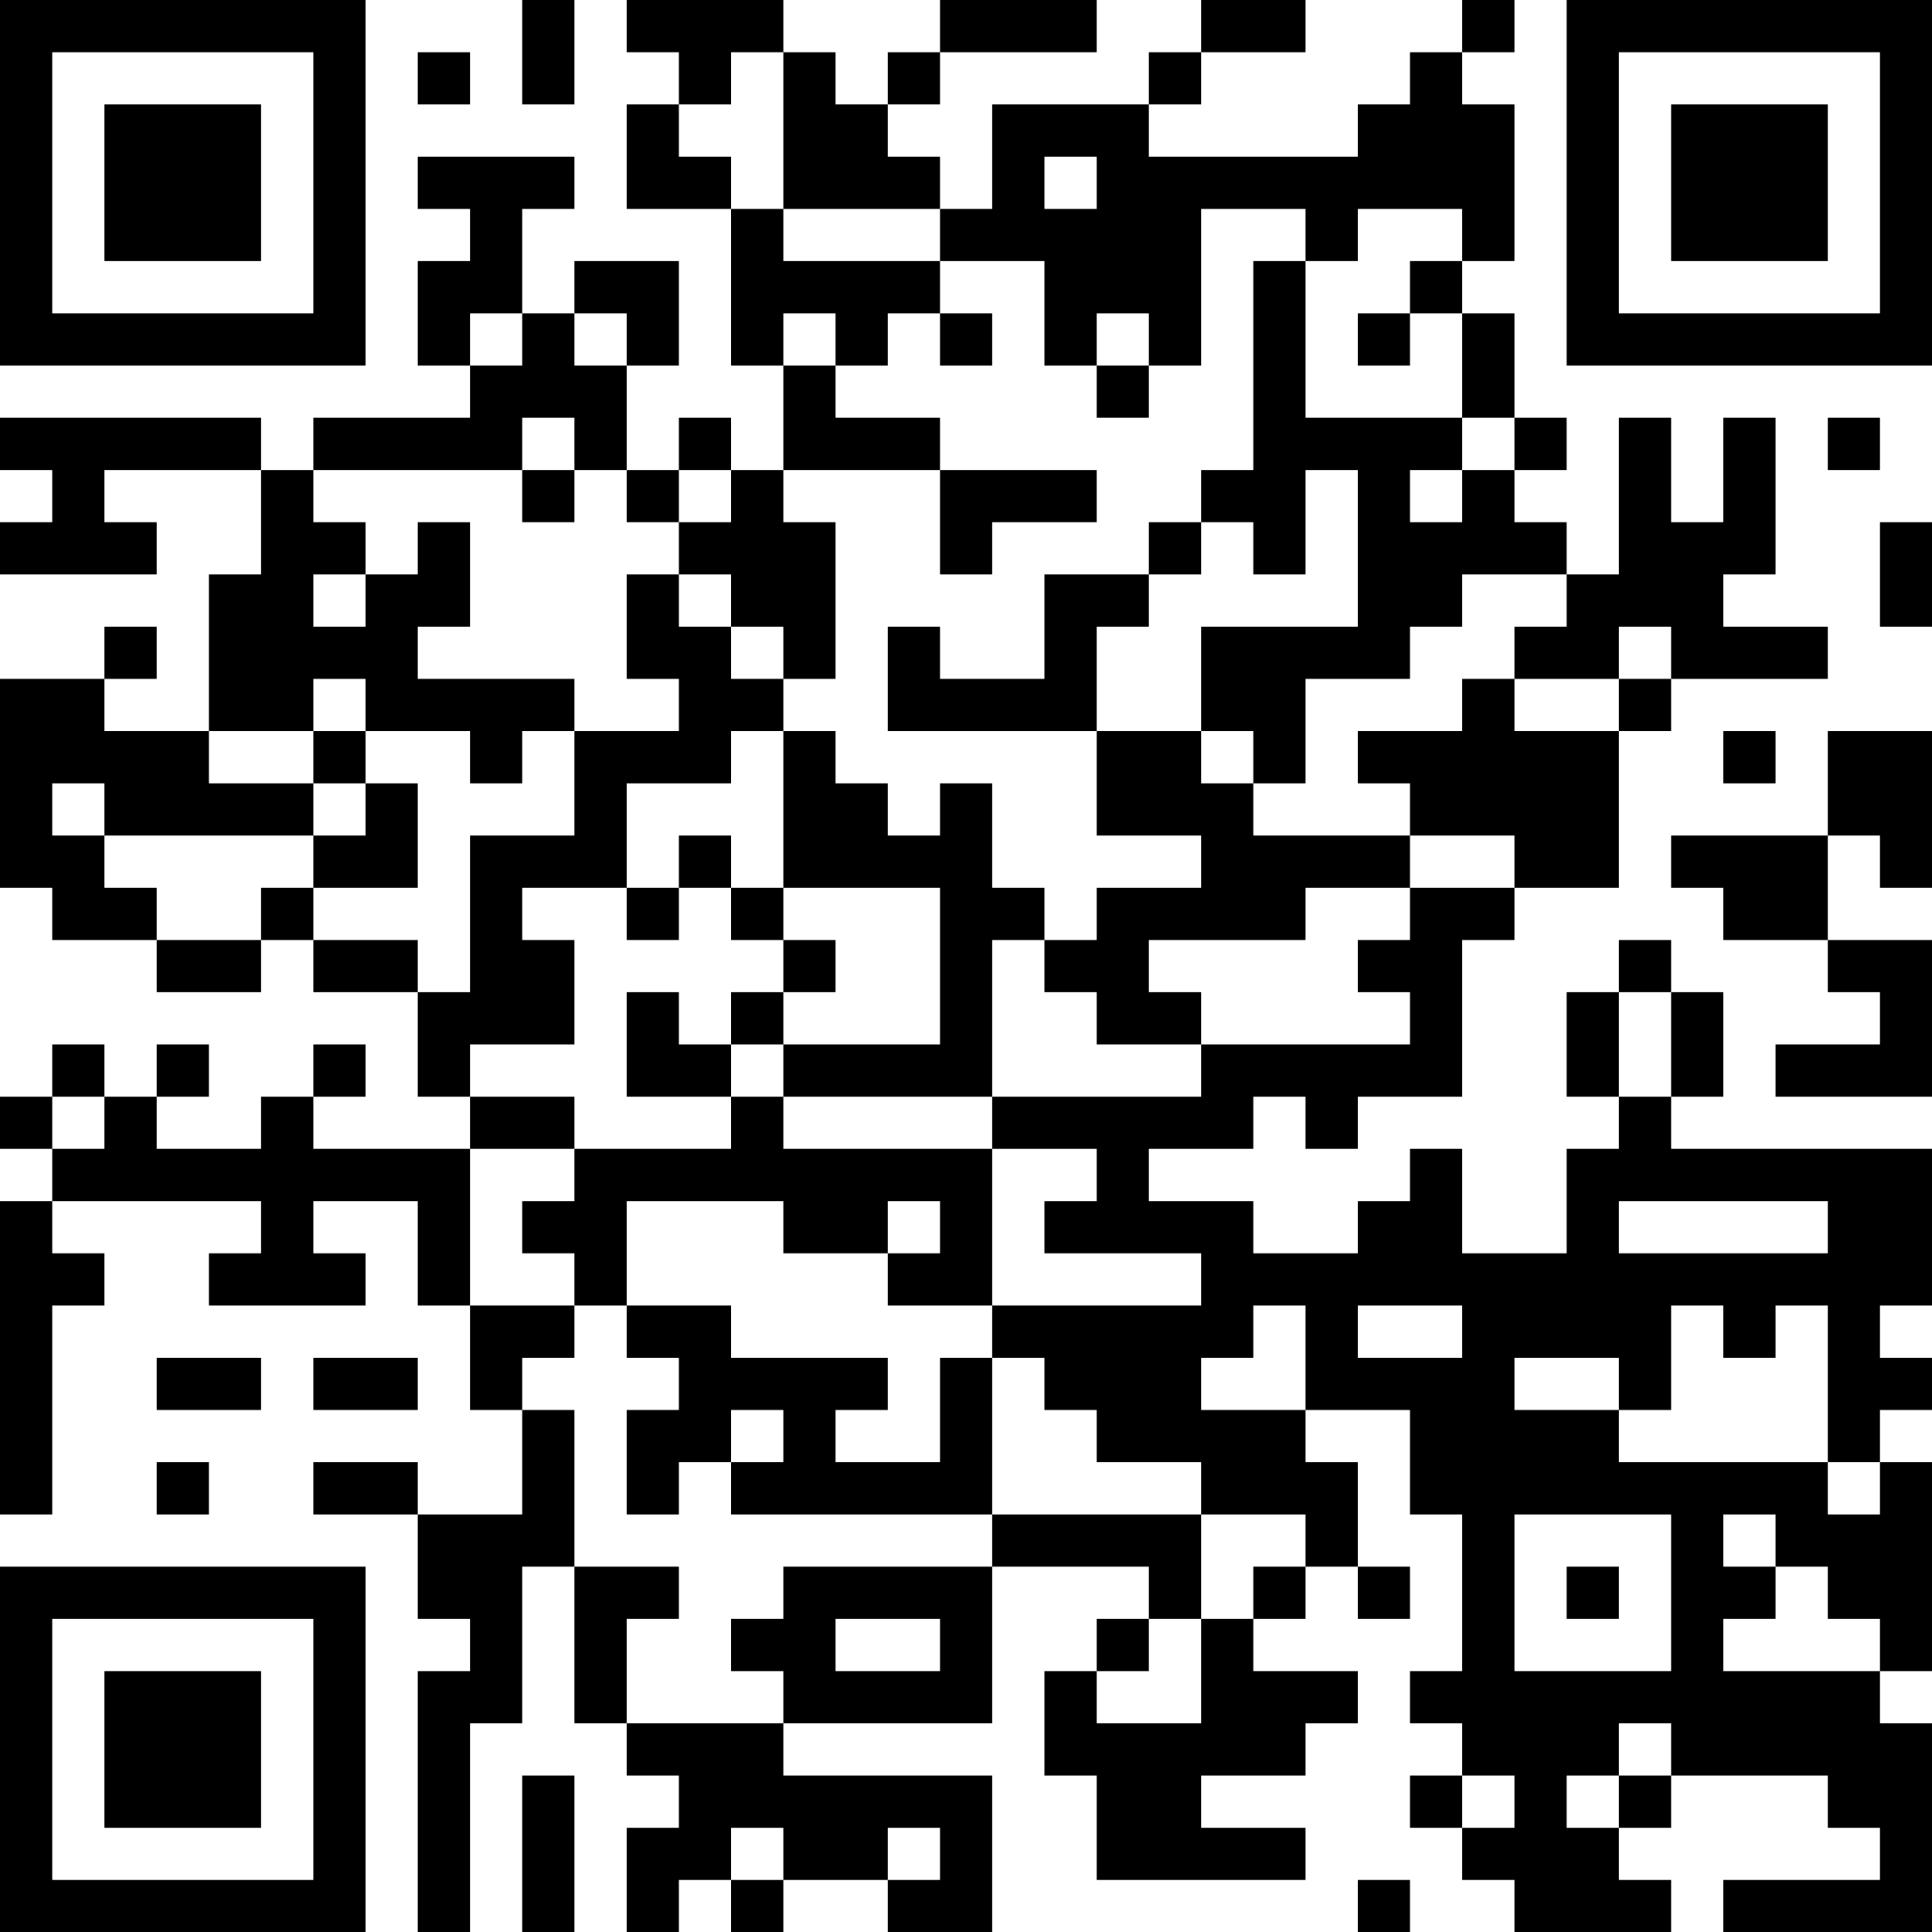 <?xml version="1.0" encoding="UTF-8"?>
<svg xmlns="http://www.w3.org/2000/svg" version="1.1" width="100" height="100" viewBox="0 0 100 100"><rect x="0" y="0" width="100" height="100" fill="#ffffff"/><g transform="scale(2.703)"><g transform="translate(0,0)"><path fill-rule="evenodd" d="M10 0L10 2L11 2L11 0ZM12 0L12 1L13 1L13 2L12 2L12 4L14 4L14 7L15 7L15 9L14 9L14 8L13 8L13 9L12 9L12 7L13 7L13 5L11 5L11 6L10 6L10 4L11 4L11 3L8 3L8 4L9 4L9 5L8 5L8 7L9 7L9 8L6 8L6 9L5 9L5 8L0 8L0 9L1 9L1 10L0 10L0 11L3 11L3 10L2 10L2 9L5 9L5 11L4 11L4 14L2 14L2 13L3 13L3 12L2 12L2 13L0 13L0 17L1 17L1 18L3 18L3 19L5 19L5 18L6 18L6 19L8 19L8 21L9 21L9 22L6 22L6 21L7 21L7 20L6 20L6 21L5 21L5 22L3 22L3 21L4 21L4 20L3 20L3 21L2 21L2 20L1 20L1 21L0 21L0 22L1 22L1 23L0 23L0 29L1 29L1 25L2 25L2 24L1 24L1 23L5 23L5 24L4 24L4 25L7 25L7 24L6 24L6 23L8 23L8 25L9 25L9 27L10 27L10 29L8 29L8 28L6 28L6 29L8 29L8 31L9 31L9 32L8 32L8 37L9 37L9 33L10 33L10 30L11 30L11 33L12 33L12 34L13 34L13 35L12 35L12 37L13 37L13 36L14 36L14 37L15 37L15 36L17 36L17 37L19 37L19 34L15 34L15 33L19 33L19 30L22 30L22 31L21 31L21 32L20 32L20 34L21 34L21 36L25 36L25 35L23 35L23 34L25 34L25 33L26 33L26 32L24 32L24 31L25 31L25 30L26 30L26 31L27 31L27 30L26 30L26 28L25 28L25 27L27 27L27 29L28 29L28 32L27 32L27 33L28 33L28 34L27 34L27 35L28 35L28 36L29 36L29 37L32 37L32 36L31 36L31 35L32 35L32 34L35 34L35 35L36 35L36 36L33 36L33 37L37 37L37 33L36 33L36 32L37 32L37 28L36 28L36 27L37 27L37 26L36 26L36 25L37 25L37 22L32 22L32 21L33 21L33 19L32 19L32 18L31 18L31 19L30 19L30 21L31 21L31 22L30 22L30 24L28 24L28 22L27 22L27 23L26 23L26 24L24 24L24 23L22 23L22 22L24 22L24 21L25 21L25 22L26 22L26 21L28 21L28 18L29 18L29 17L31 17L31 14L32 14L32 13L35 13L35 12L33 12L33 11L34 11L34 8L33 8L33 10L32 10L32 8L31 8L31 11L30 11L30 10L29 10L29 9L30 9L30 8L29 8L29 6L28 6L28 5L29 5L29 2L28 2L28 1L29 1L29 0L28 0L28 1L27 1L27 2L26 2L26 3L22 3L22 2L23 2L23 1L25 1L25 0L23 0L23 1L22 1L22 2L19 2L19 4L18 4L18 3L17 3L17 2L18 2L18 1L21 1L21 0L18 0L18 1L17 1L17 2L16 2L16 1L15 1L15 0ZM8 1L8 2L9 2L9 1ZM14 1L14 2L13 2L13 3L14 3L14 4L15 4L15 5L18 5L18 6L17 6L17 7L16 7L16 6L15 6L15 7L16 7L16 8L18 8L18 9L15 9L15 10L16 10L16 13L15 13L15 12L14 12L14 11L13 11L13 10L14 10L14 9L13 9L13 10L12 10L12 9L11 9L11 8L10 8L10 9L6 9L6 10L7 10L7 11L6 11L6 12L7 12L7 11L8 11L8 10L9 10L9 12L8 12L8 13L11 13L11 14L10 14L10 15L9 15L9 14L7 14L7 13L6 13L6 14L4 14L4 15L6 15L6 16L2 16L2 15L1 15L1 16L2 16L2 17L3 17L3 18L5 18L5 17L6 17L6 18L8 18L8 19L9 19L9 16L11 16L11 14L13 14L13 13L12 13L12 11L13 11L13 12L14 12L14 13L15 13L15 14L14 14L14 15L12 15L12 17L10 17L10 18L11 18L11 20L9 20L9 21L11 21L11 22L9 22L9 25L11 25L11 26L10 26L10 27L11 27L11 30L13 30L13 31L12 31L12 33L15 33L15 32L14 32L14 31L15 31L15 30L19 30L19 29L23 29L23 31L22 31L22 32L21 32L21 33L23 33L23 31L24 31L24 30L25 30L25 29L23 29L23 28L21 28L21 27L20 27L20 26L19 26L19 25L23 25L23 24L20 24L20 23L21 23L21 22L19 22L19 21L23 21L23 20L27 20L27 19L26 19L26 18L27 18L27 17L29 17L29 16L27 16L27 15L26 15L26 14L28 14L28 13L29 13L29 14L31 14L31 13L32 13L32 12L31 12L31 13L29 13L29 12L30 12L30 11L28 11L28 12L27 12L27 13L25 13L25 15L24 15L24 14L23 14L23 12L26 12L26 9L25 9L25 11L24 11L24 10L23 10L23 9L24 9L24 5L25 5L25 8L28 8L28 9L27 9L27 10L28 10L28 9L29 9L29 8L28 8L28 6L27 6L27 5L28 5L28 4L26 4L26 5L25 5L25 4L23 4L23 7L22 7L22 6L21 6L21 7L20 7L20 5L18 5L18 4L15 4L15 1ZM20 3L20 4L21 4L21 3ZM9 6L9 7L10 7L10 6ZM11 6L11 7L12 7L12 6ZM18 6L18 7L19 7L19 6ZM26 6L26 7L27 7L27 6ZM21 7L21 8L22 8L22 7ZM35 8L35 9L36 9L36 8ZM10 9L10 10L11 10L11 9ZM18 9L18 11L19 11L19 10L21 10L21 9ZM22 10L22 11L20 11L20 13L18 13L18 12L17 12L17 14L21 14L21 16L23 16L23 17L21 17L21 18L20 18L20 17L19 17L19 15L18 15L18 16L17 16L17 15L16 15L16 14L15 14L15 17L14 17L14 16L13 16L13 17L12 17L12 18L13 18L13 17L14 17L14 18L15 18L15 19L14 19L14 20L13 20L13 19L12 19L12 21L14 21L14 22L11 22L11 23L10 23L10 24L11 24L11 25L12 25L12 26L13 26L13 27L12 27L12 29L13 29L13 28L14 28L14 29L19 29L19 26L18 26L18 28L16 28L16 27L17 27L17 26L14 26L14 25L12 25L12 23L15 23L15 24L17 24L17 25L19 25L19 22L15 22L15 21L19 21L19 18L20 18L20 19L21 19L21 20L23 20L23 19L22 19L22 18L25 18L25 17L27 17L27 16L24 16L24 15L23 15L23 14L21 14L21 12L22 12L22 11L23 11L23 10ZM36 10L36 12L37 12L37 10ZM6 14L6 15L7 15L7 16L6 16L6 17L8 17L8 15L7 15L7 14ZM33 14L33 15L34 15L34 14ZM35 14L35 16L32 16L32 17L33 17L33 18L35 18L35 19L36 19L36 20L34 20L34 21L37 21L37 18L35 18L35 16L36 16L36 17L37 17L37 14ZM15 17L15 18L16 18L16 19L15 19L15 20L14 20L14 21L15 21L15 20L18 20L18 17ZM31 19L31 21L32 21L32 19ZM1 21L1 22L2 22L2 21ZM17 23L17 24L18 24L18 23ZM31 23L31 24L35 24L35 23ZM24 25L24 26L23 26L23 27L25 27L25 25ZM26 25L26 26L28 26L28 25ZM32 25L32 27L31 27L31 26L29 26L29 27L31 27L31 28L35 28L35 29L36 29L36 28L35 28L35 25L34 25L34 26L33 26L33 25ZM3 26L3 27L5 27L5 26ZM6 26L6 27L8 27L8 26ZM14 27L14 28L15 28L15 27ZM3 28L3 29L4 29L4 28ZM29 29L29 32L32 32L32 29ZM33 29L33 30L34 30L34 31L33 31L33 32L36 32L36 31L35 31L35 30L34 30L34 29ZM30 30L30 31L31 31L31 30ZM16 31L16 32L18 32L18 31ZM31 33L31 34L30 34L30 35L31 35L31 34L32 34L32 33ZM10 34L10 37L11 37L11 34ZM28 34L28 35L29 35L29 34ZM14 35L14 36L15 36L15 35ZM17 35L17 36L18 36L18 35ZM26 36L26 37L27 37L27 36ZM0 0L0 7L7 7L7 0ZM1 1L1 6L6 6L6 1ZM2 2L2 5L5 5L5 2ZM30 0L30 7L37 7L37 0ZM31 1L31 6L36 6L36 1ZM32 2L32 5L35 5L35 2ZM0 30L0 37L7 37L7 30ZM1 31L1 36L6 36L6 31ZM2 32L2 35L5 35L5 32Z" fill="#000000"/></g></g></svg>
